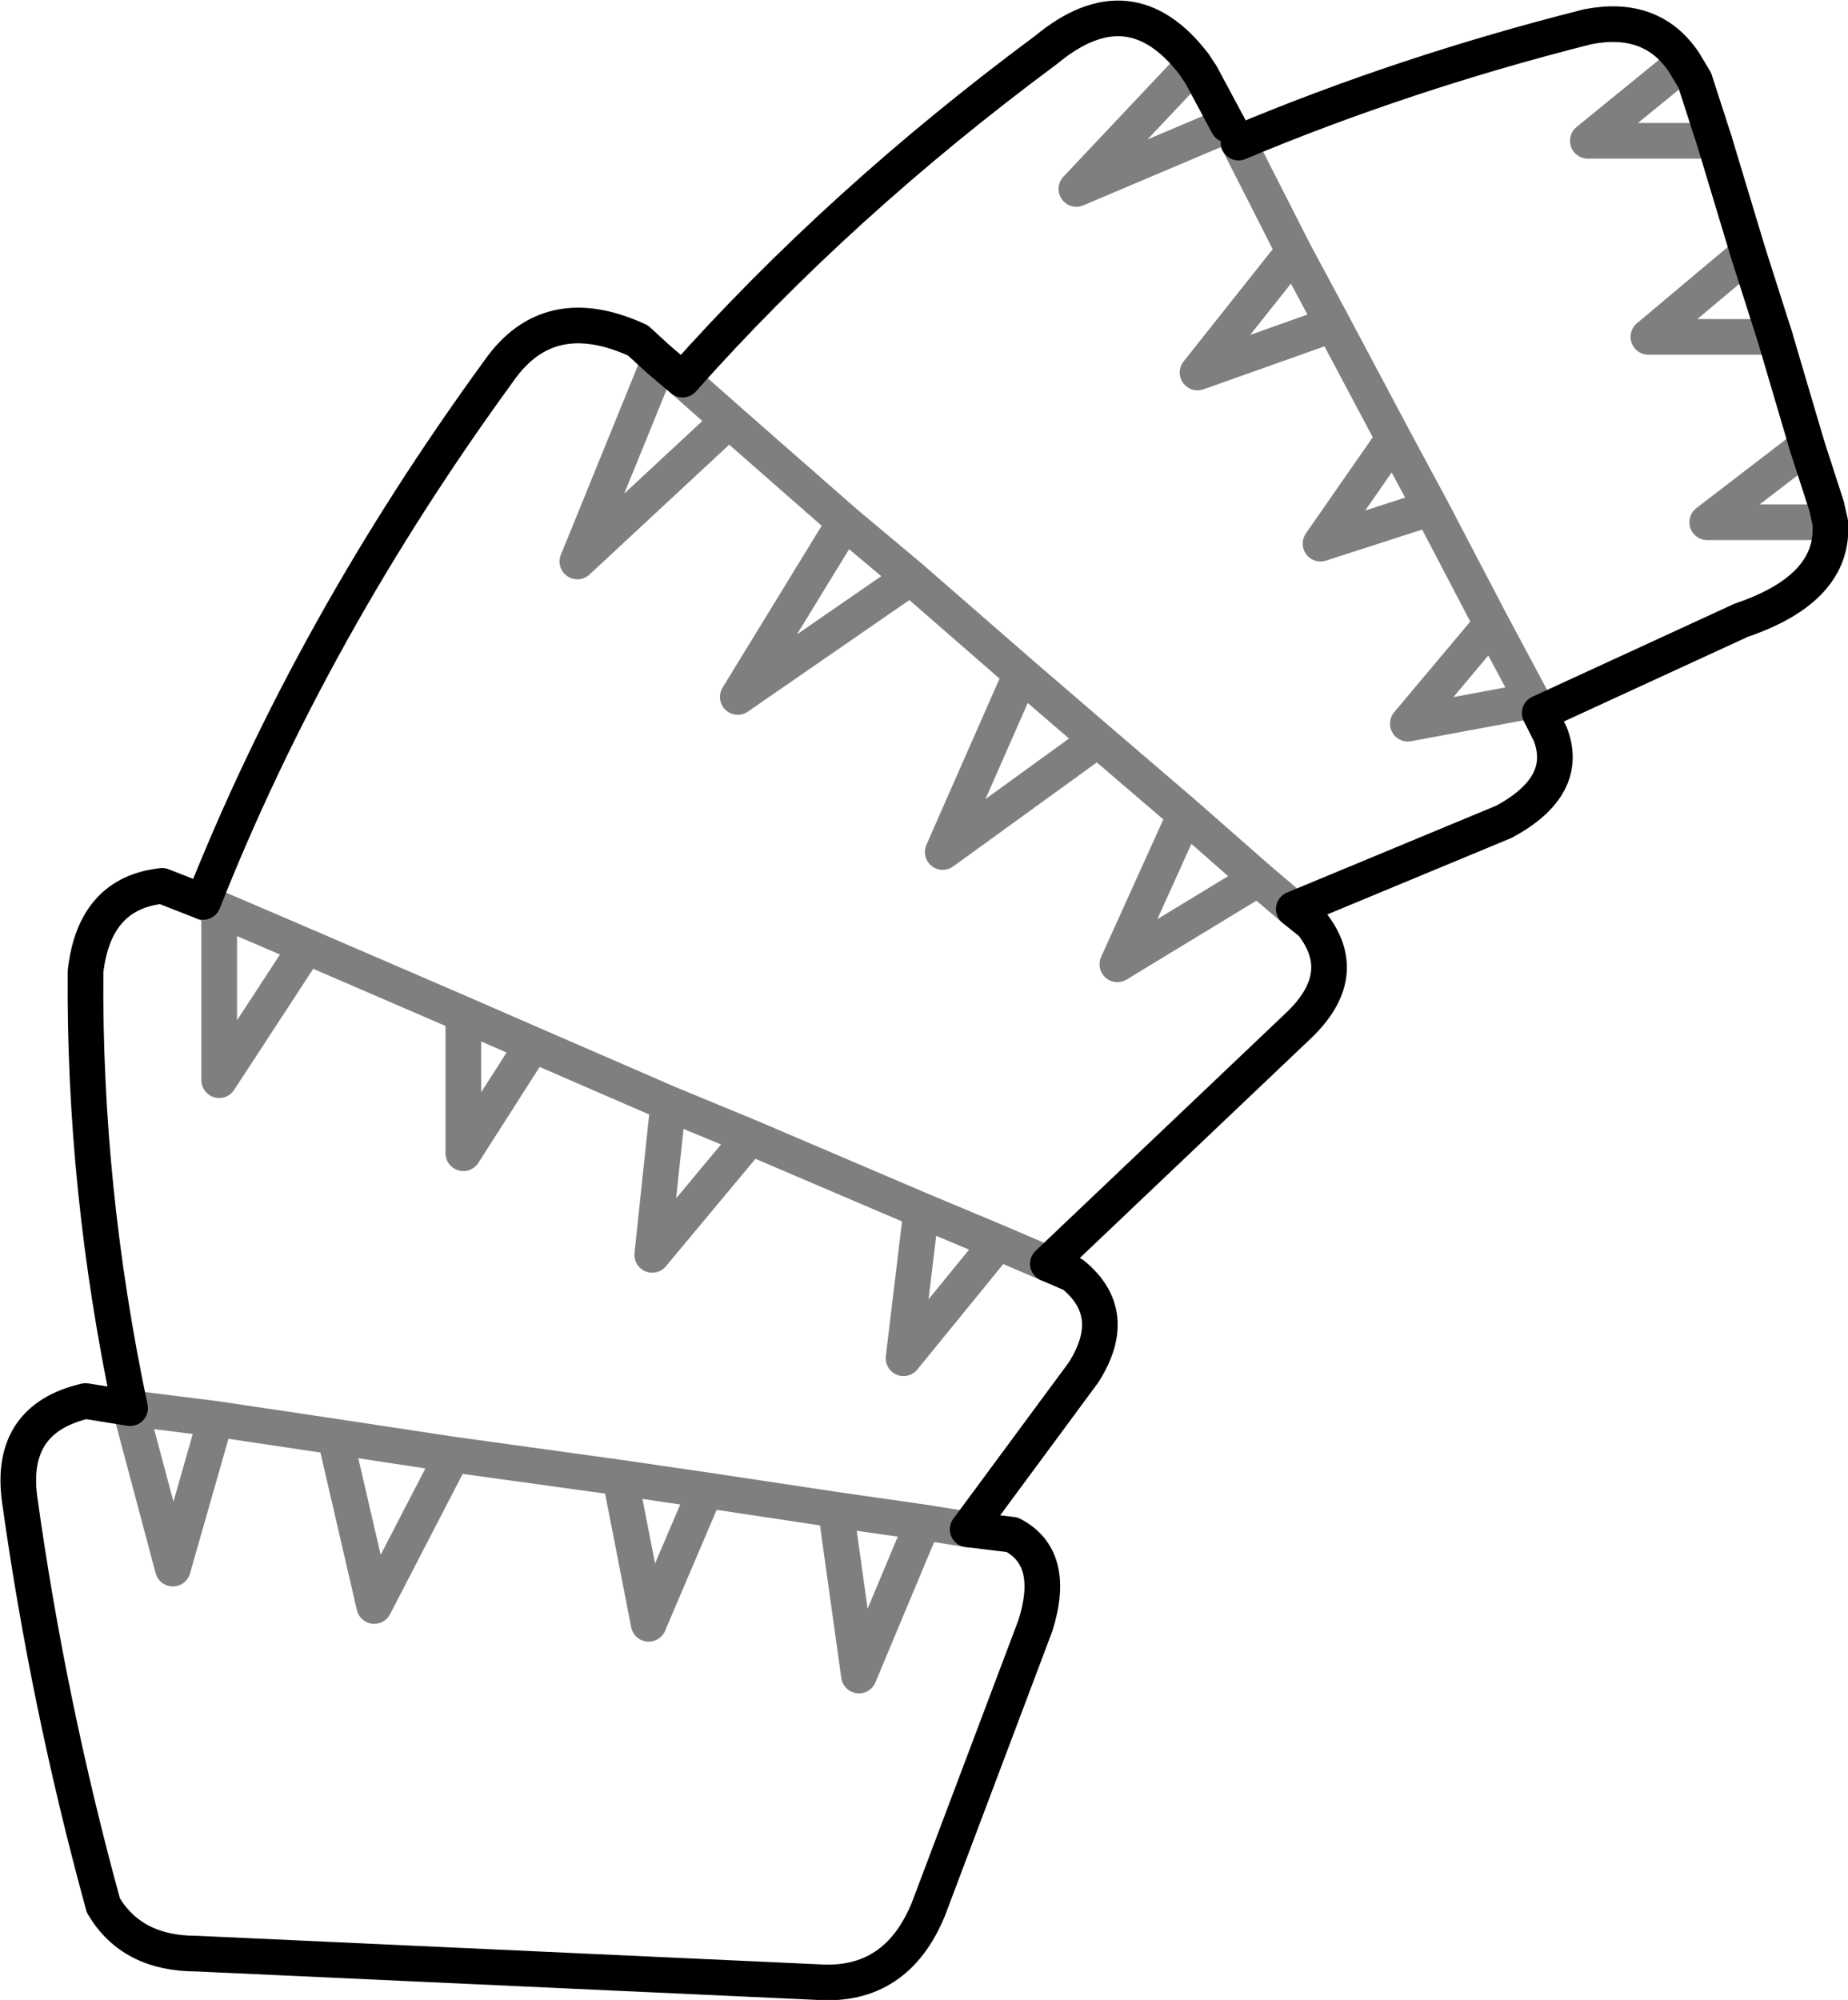 <?xml version="1.0" encoding="UTF-8" standalone="no"?>
<svg xmlns:xlink="http://www.w3.org/1999/xlink" height="56.1px" width="51.85px" xmlns="http://www.w3.org/2000/svg">
  <g transform="matrix(1.0, 0.0, 0.0, 1.0, -311.15, -219.15)">
    <path d="M358.4 220.9 Q357.5 219.55 355.7 219.9 350.55 221.2 345.9 223.15 M354.35 239.15 L360.0 236.55 Q362.65 235.65 362.5 233.8 L362.4 233.35 361.85 231.65 360.95 228.6 360.2 226.25 359.25 223.1 M358.4 220.9 L358.7 221.4 359.25 223.1 M345.6 222.65 L344.85 221.25 344.65 220.95 M329.65 229.25 L329.05 228.7 Q326.55 227.55 325.15 229.55 319.9 236.75 316.85 244.45 L315.7 244.0 Q313.8 244.2 313.55 246.4 313.5 252.5 314.8 258.65 L313.55 258.45 Q311.4 258.95 311.7 261.2 312.5 266.95 314.05 272.6 314.85 273.95 316.65 273.95 L334.1 274.75 Q336.3 274.9 337.2 272.7 L340.2 264.75 Q340.8 262.85 339.55 262.2 L338.3 262.05 341.55 257.65 Q342.6 256.0 341.25 254.9 L340.55 254.6 347.55 247.95 Q349.1 246.5 347.95 245.05 L347.45 244.65 353.35 242.2 Q355.2 241.2 354.65 239.75 L354.35 239.15 M329.65 229.25 L330.3 229.8 Q334.7 224.85 340.5 220.55 342.85 218.6 344.65 220.95" fill="none" stroke="#000000" stroke-linecap="round" stroke-linejoin="round" stroke-width="1.0"/>
    <path d="M345.9 223.15 L347.45 226.2 348.55 228.25 350.25 231.45 351.3 233.4 353.0 236.65 354.15 238.8 354.35 239.15 M362.5 233.8 L359.05 233.8 361.85 231.65 M360.95 228.6 L357.4 228.6 360.2 226.25 M359.25 223.1 L355.7 223.1 358.4 220.9 M344.65 220.95 L341.35 224.45 345.6 222.65 345.9 223.15 M316.85 244.45 L317.3 244.65 319.75 245.7 324.15 247.6 326.1 248.45 329.9 250.1 332.2 251.05 337.0 253.1 339.15 254.0 340.55 254.6 M347.45 244.65 L346.45 243.8 342.5 246.2 344.4 242.0 341.95 239.9 337.6 243.05 339.8 238.05 336.7 235.35 331.85 238.7 334.85 233.8 331.6 230.95 327.35 234.9 329.65 229.25 M330.3 229.8 L331.6 230.95 M339.8 238.05 L341.95 239.9 M336.7 235.35 L334.85 233.8 M351.3 233.4 L348.2 234.4 350.25 231.45 M348.55 228.25 L344.75 229.6 347.45 226.2 M344.4 242.0 L346.45 243.8 M354.15 238.8 L350.65 239.45 353.0 236.65 M337.0 253.1 L336.5 257.25 339.15 254.0 M329.9 250.1 L329.45 254.35 332.2 251.05 M324.15 247.6 L324.15 251.5 326.1 248.45 M338.3 262.05 L337.05 261.85 335.25 266.15 334.6 261.5 330.95 260.95 329.35 264.7 328.55 260.6 323.85 259.95 321.65 264.2 320.55 259.45 317.2 258.95 316.0 263.15 314.8 258.65 317.2 258.95 M328.55 260.6 L330.95 260.95 M337.05 261.85 L334.6 261.5 M320.55 259.45 L323.85 259.95 M317.3 244.65 L317.3 249.45 319.75 245.7" fill="none" stroke="#000000" stroke-linecap="round" stroke-linejoin="round" stroke-opacity="0.502" stroke-width="1.0"/>
  </g>
</svg>
